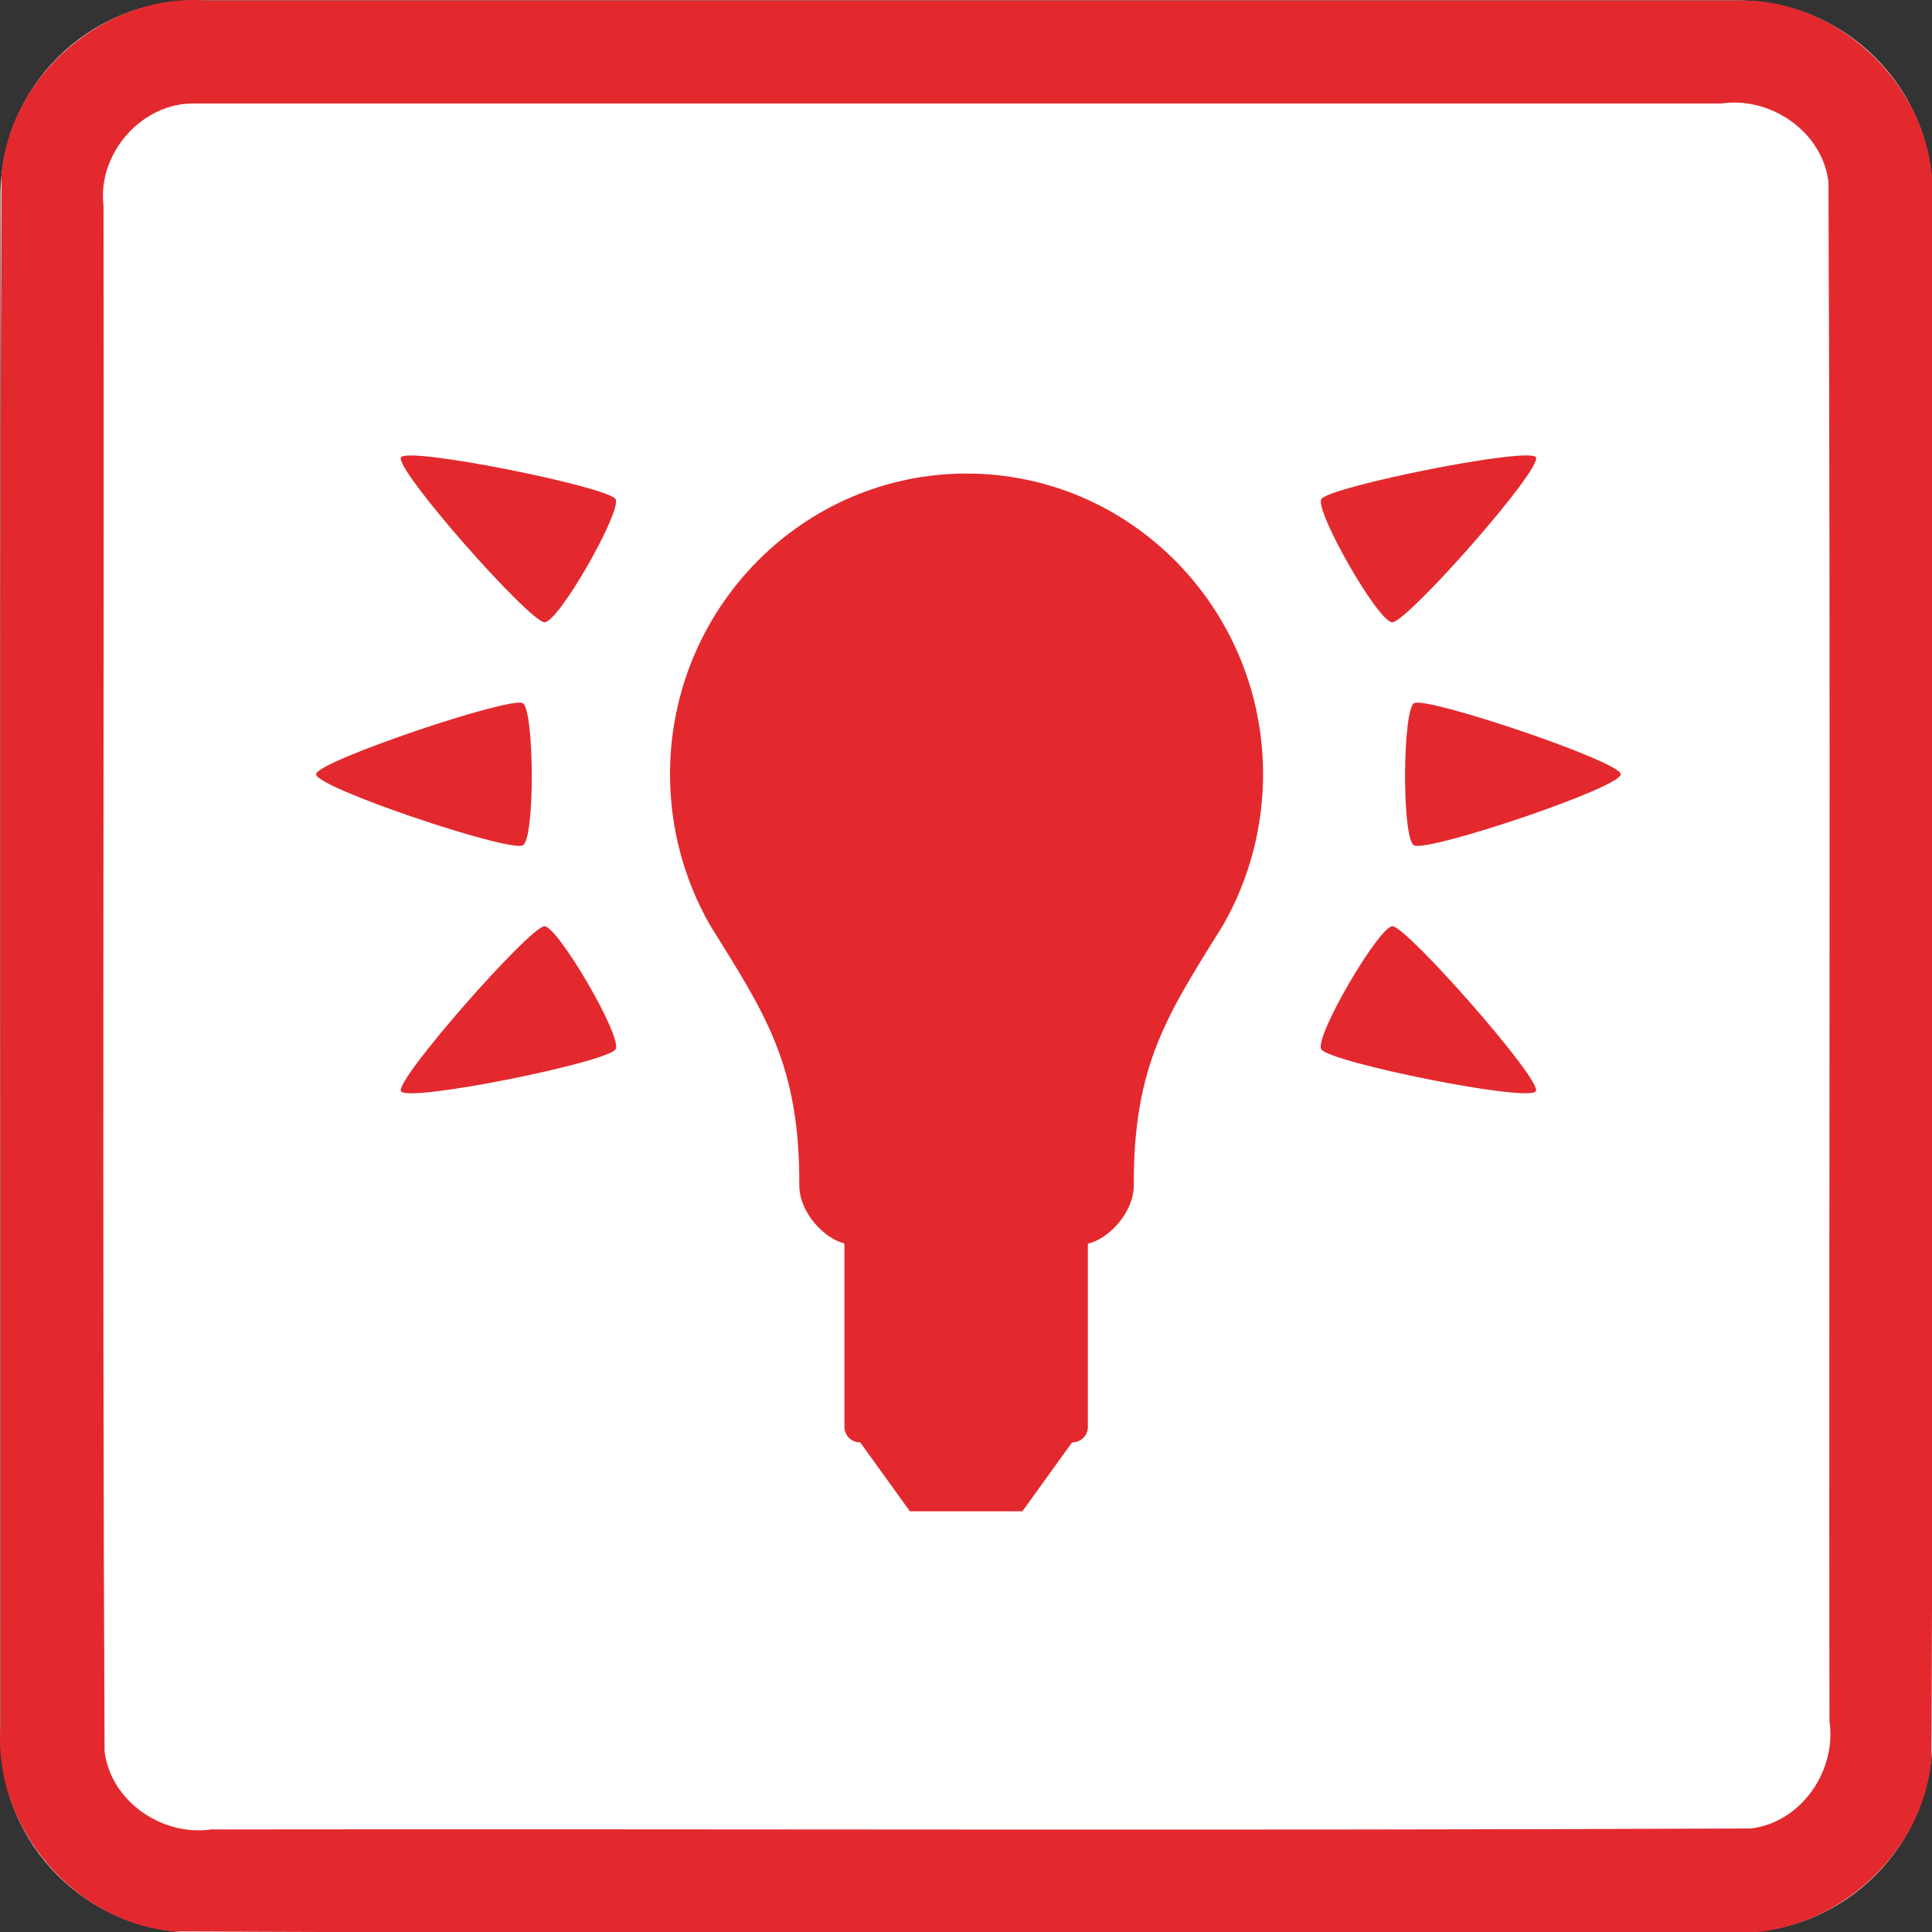 <svg xmlns="http://www.w3.org/2000/svg" xmlns:svg="http://www.w3.org/2000/svg" id="svg565" width="60" height="60" version="1.1" viewBox="0 0 60 60" xml:space="preserve" style="clip-rule:evenodd;fill-rule:evenodd;stroke-linejoin:round;stroke-miterlimit:1.414"><rect x="0" y="0" width="60" height="60" fill="#333333" stroke="none"/><g id="Background" transform="matrix(0.2,0,0,0.2,0.015,0.015)"><g id="g562"><path id="path528" d="M 300,30.271 C 300,13.564 286.436,0 269.729,0 H 30.271 C 13.564,0 0,13.564 0,30.271 V 269.729 C 0,286.436 13.564,300 30.271,300 H 269.729 C 286.436,300 300,286.436 300,269.729 Z" style="fill:#fff"/><path id="path530" d="m 269.925,0.001 c 16.097,-0.312 30.491,14.175 30.075,30.27 -0.106,80.849 0.211,161.712 -0.156,242.552 C 298.614,288.464 283.652,301.157 268.032,300 187.749,299.894 107.451,300.211 27.177,299.844 11.536,298.614 -1.157,283.652 0,268.032 0.106,187.749 -0.211,107.451 0.156,27.177 1.386,11.536 16.348,-1.157 31.968,0 111.287,6.6687171e-4 190.606,-0.001 269.925,0.001 Z M 30.296,16 C 22.027,15.736 15.016,23.718 16,31.873 16.112,111.885 15.778,191.919 16.165,271.917 17.162,279.67 25.119,285.099 32.722,284 112.421,283.897 192.141,284.205 271.829,283.848 279.666,282.89 285.145,274.828 284,267.158 283.896,187.499 284.206,107.819 283.848,28.171 282.89,20.334 274.828,14.855 267.158,16 188.204,16 109.25,16 30.296,16 Z" style="fill:#e3292e"/><g id="g560"><g id="g534" transform="matrix(0.713,0,0,0.713,43.361,44.224)"><path id="path532" d="m 122.981,208.691 c -0.709,-0.211 -1.327,-0.441 -1.827,-0.691 -4.3,-2.15 -8.019,-7.193 -8,-12 0.105,-26.438 -7.525,-37.446 -19.502,-56.75 0,0 0,0 0,0 C 87.984,129.292 85,117.997 85,106.5 85,70.35 113.936,41 149.577,41 c 35.641,0 64.577,29.35 64.577,65.5 0,11.497 -2.984,22.792 -8.652,32.75 -11.977,19.304 -19.608,30.312 -19.502,56.75 0.019,4.807 -3.7,9.85 -8,12 -0.541,0.27 -1.219,0.517 -2,0.741 v 39.882 c 0,1.864 -1.513,3.377 -3.377,3.377 h -0.065 l -10.813,15 h -24.51 l -10.813,-15 h -0.064 c -1.864,0 -3.377,-1.513 -3.377,-3.377 z" style="fill:#e3292e"/></g><g id="g538" transform="translate(-2.577)"><path id="path536" d="m 83.659,109.101 c 1.819,0.883 1.96,21.248 0,22.101 -2.326,1.013 -32.082,-8.967 -32.082,-11.05 0,-1.969 29.981,-12.071 32.082,-11.051 z" style="fill:#e3292e"/></g><g id="g542" transform="rotate(-30,148.711,124.96)"><path id="path540" d="m 83.659,109.101 c 1.819,0.883 1.96,21.248 0,22.101 -2.326,1.013 -32.082,-8.967 -32.082,-11.05 0,-1.969 29.981,-12.071 32.082,-11.051 z" style="fill:#e3292e"/></g><g id="g546" transform="rotate(30,148.712,115.343)"><path id="path544" d="m 83.659,109.101 c 1.819,0.883 1.96,21.248 0,22.101 -2.326,1.013 -32.082,-8.967 -32.082,-11.05 0,-1.969 29.981,-12.071 32.082,-11.051 z" style="fill:#e3292e"/></g><g id="g550" transform="matrix(-1,0,0,1,303.18,0)"><path id="path548" d="m 83.659,109.101 c 1.819,0.883 1.96,21.248 0,22.101 -2.326,1.013 -32.082,-8.967 -32.082,-11.05 0,-1.969 29.981,-12.071 32.082,-11.051 z" style="fill:#e3292e"/></g><g id="g554" transform="matrix(-0.866,-0.5,-0.5,0.866,343.16,91.097)"><path id="path552" d="m 83.659,109.101 c 1.819,0.883 1.96,21.248 0,22.101 -2.326,1.013 -32.082,-8.967 -32.082,-11.05 0,-1.969 29.981,-12.071 32.082,-11.051 z" style="fill:#e3292e"/></g><g id="g558" transform="matrix(-0.866,0.5,0.5,0.866,223.008,-58.903)"><path id="path556" d="m 83.659,109.101 c 1.819,0.883 1.96,21.248 0,22.101 -2.326,1.013 -32.082,-8.967 -32.082,-11.05 0,-1.969 29.981,-12.071 32.082,-11.051 z" style="fill:#e3292e"/></g></g></g></g></svg>